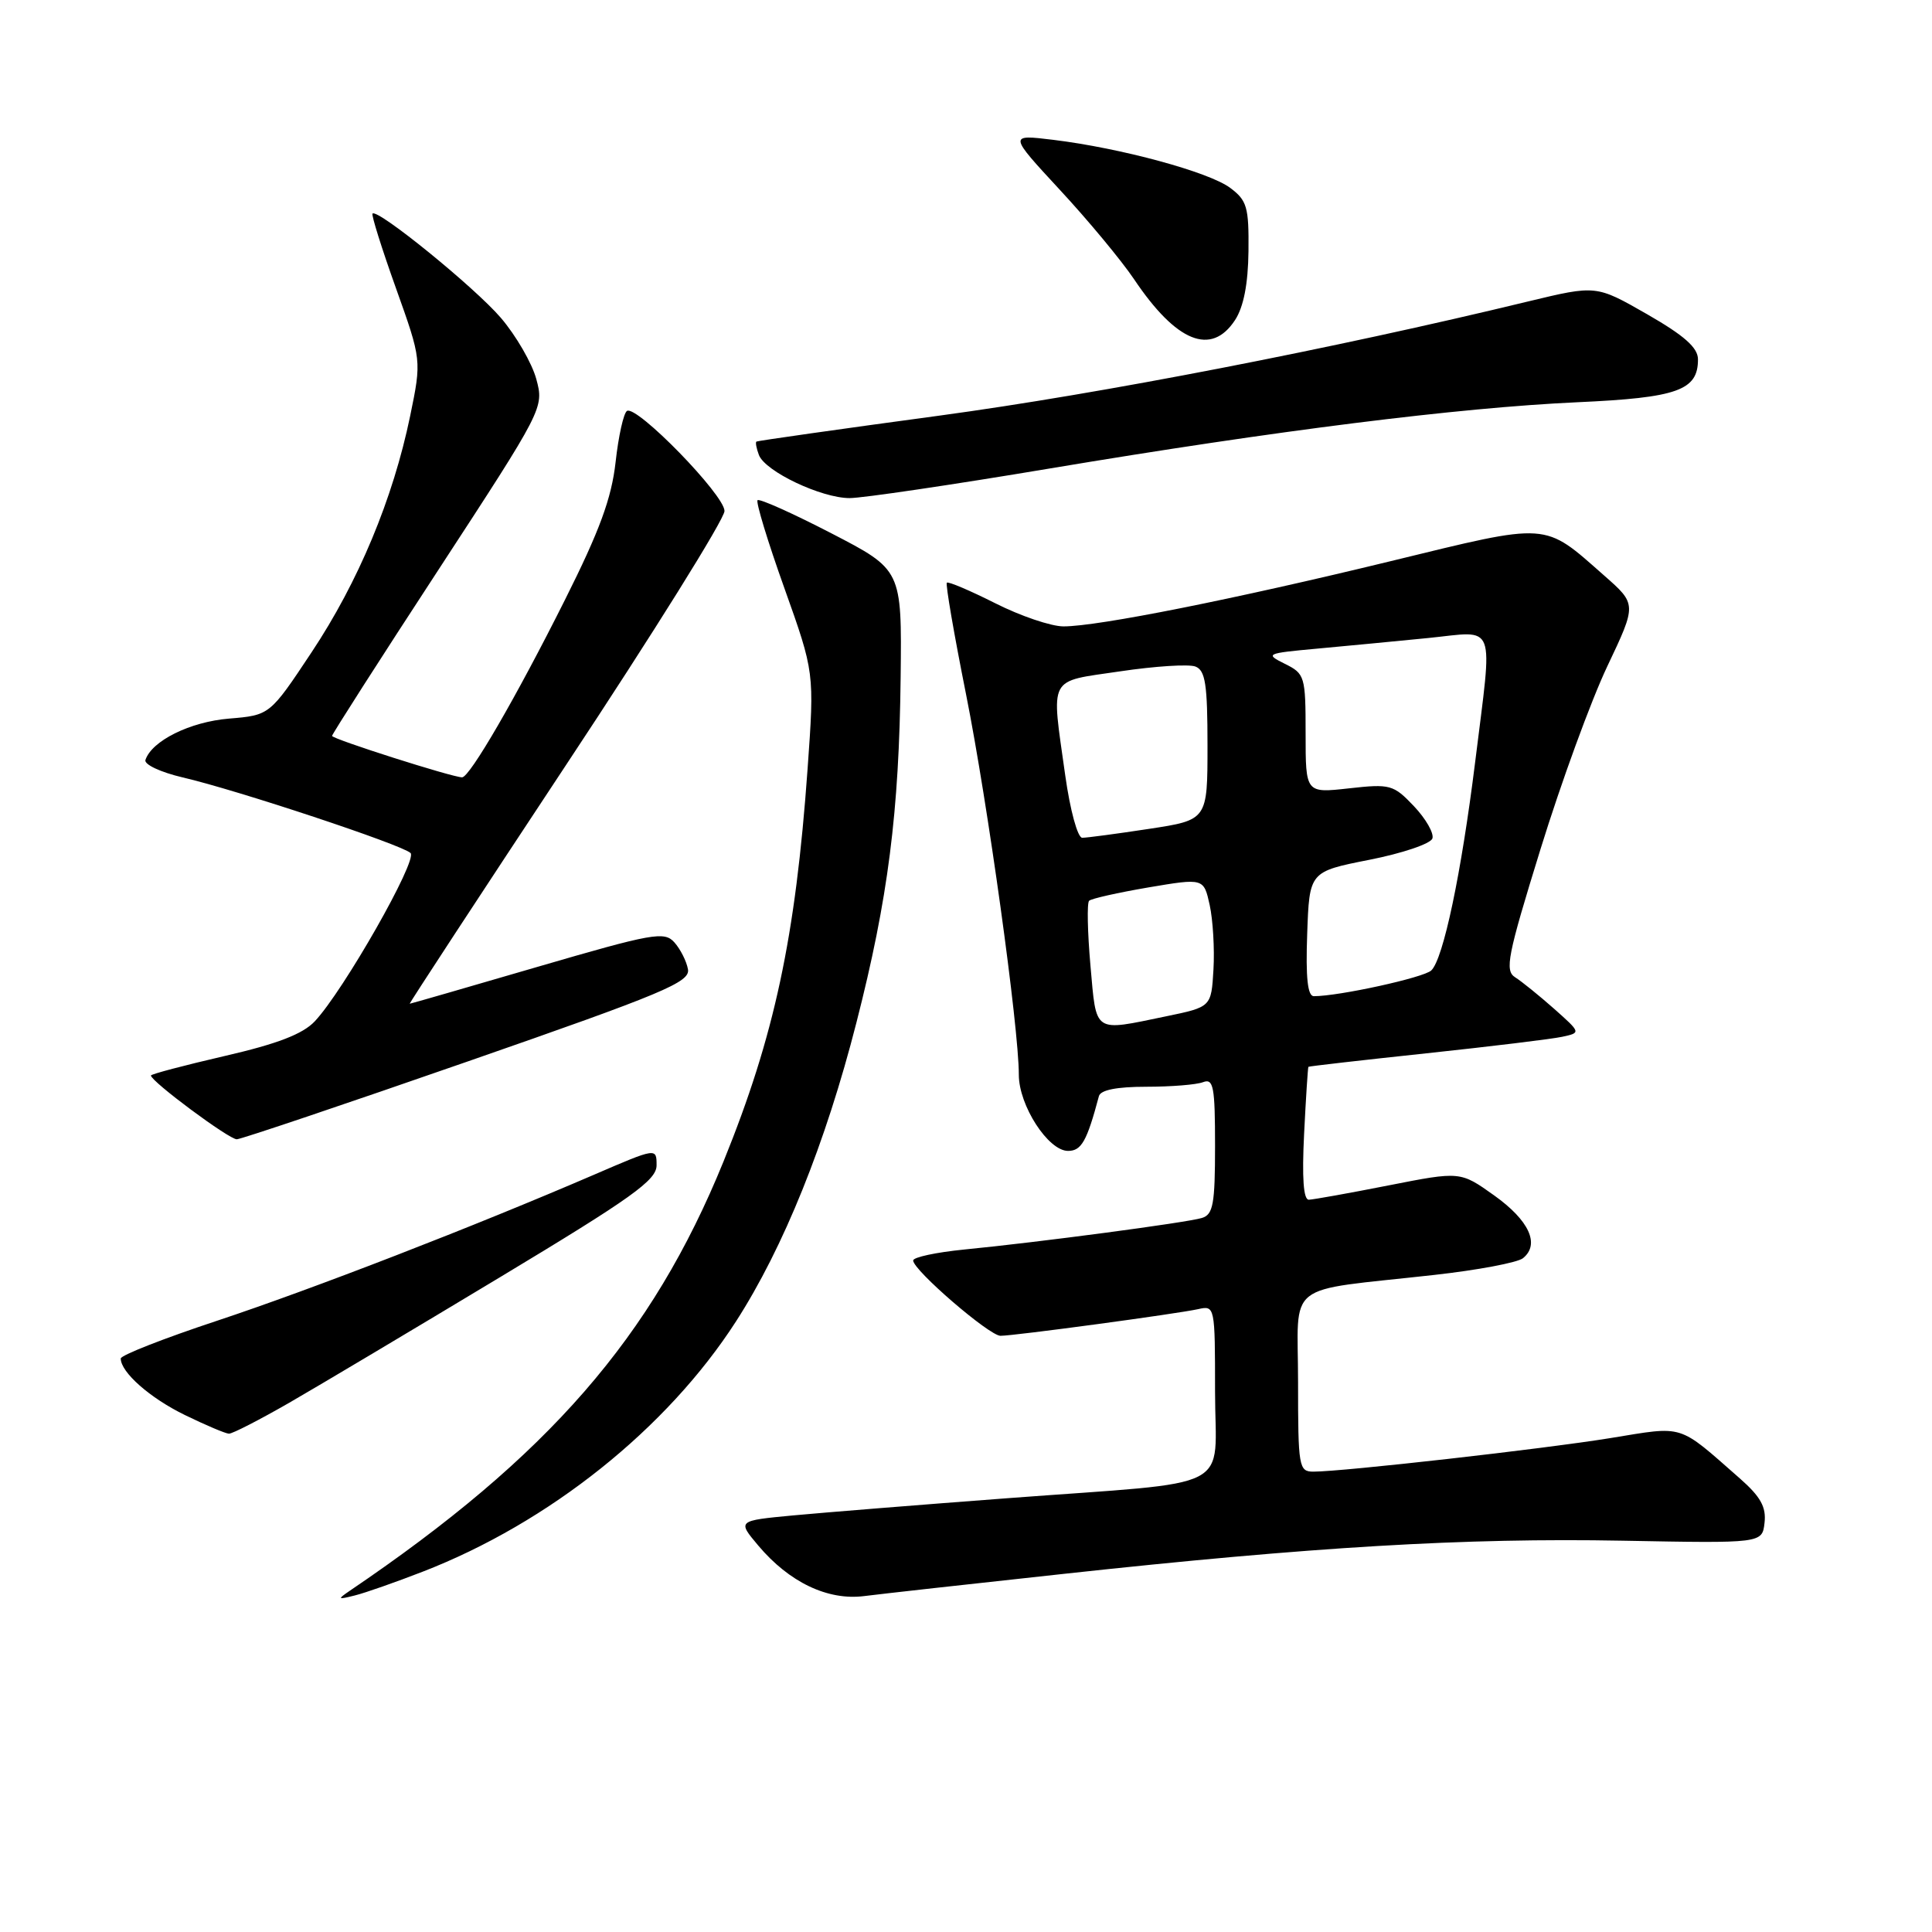 <?xml version="1.0" encoding="UTF-8" standalone="no"?>
<!DOCTYPE svg PUBLIC "-//W3C//DTD SVG 1.1//EN" "http://www.w3.org/Graphics/SVG/1.1/DTD/svg11.dtd" >
<svg xmlns="http://www.w3.org/2000/svg" xmlns:xlink="http://www.w3.org/1999/xlink" version="1.1" viewBox="0 0 256 256">
 <g >
 <path fill="currentColor"
d=" M 56.00 208.26 C 72.76 201.77 88.38 189.29 97.52 175.10 C 103.82 165.33 109.40 151.48 113.48 135.50 C 117.68 119.10 119.14 107.63 119.34 89.69 C 119.50 75.50 119.50 75.50 110.17 70.67 C 105.03 68.01 100.63 66.04 100.38 66.28 C 100.14 66.53 101.73 71.77 103.93 77.92 C 107.92 89.11 107.92 89.11 107.01 101.87 C 105.41 124.26 102.62 137.27 95.87 153.90 C 86.41 177.17 72.68 192.95 46.37 210.77 C 44.67 211.93 44.72 211.98 47.00 211.41 C 48.38 211.07 52.42 209.65 56.00 208.26 Z  M 141.00 208.54 C 173.87 204.96 194.15 203.76 215.00 204.15 C 233.50 204.50 233.50 204.50 233.81 201.78 C 234.05 199.69 233.29 198.32 230.54 195.90 C 222.23 188.61 223.30 188.94 213.41 190.55 C 204.56 191.99 177.92 195.00 174.03 195.00 C 172.10 195.00 172.00 194.39 172.00 183.13 C 172.00 169.53 169.89 171.19 190.00 168.94 C 195.78 168.30 201.08 167.30 201.80 166.72 C 204.08 164.88 202.63 161.72 198.00 158.41 C 193.50 155.20 193.50 155.20 184.00 157.07 C 178.78 158.10 174.02 158.95 173.43 158.97 C 172.71 158.99 172.51 156.09 172.80 150.25 C 173.04 145.44 173.30 141.44 173.37 141.36 C 173.44 141.28 180.47 140.48 189.00 139.57 C 197.53 138.66 205.62 137.68 207.00 137.38 C 209.49 136.84 209.49 136.84 205.93 133.67 C 203.96 131.93 201.64 130.05 200.77 129.50 C 199.36 128.61 199.74 126.69 204.13 112.50 C 206.85 103.70 210.83 92.80 212.98 88.28 C 216.88 80.06 216.88 80.06 212.57 76.27 C 204.45 69.12 205.49 69.19 184.34 74.34 C 163.54 79.40 145.50 83.00 140.92 83.00 C 139.28 83.00 135.21 81.62 131.87 79.93 C 128.53 78.25 125.64 77.02 125.46 77.21 C 125.27 77.40 126.42 84.06 128.01 92.02 C 130.88 106.41 135.00 136.12 135.00 142.41 C 135.00 146.48 138.89 152.50 141.52 152.50 C 143.30 152.50 144.02 151.22 145.61 145.25 C 145.82 144.43 147.97 144.00 151.89 144.00 C 155.16 144.00 158.55 143.73 159.42 143.39 C 160.79 142.87 161.00 143.99 161.00 151.83 C 161.00 159.57 160.75 160.94 159.25 161.39 C 157.20 162.01 137.52 164.62 127.75 165.57 C 124.04 165.94 121.00 166.59 121.00 167.02 C 121.00 168.30 131.09 177.00 132.57 177.00 C 134.42 177.00 155.94 174.09 158.75 173.47 C 160.98 172.97 161.00 173.06 161.00 184.37 C 161.00 197.87 164.25 196.20 133.50 198.52 C 121.95 199.39 109.17 200.42 105.10 200.80 C 97.70 201.50 97.70 201.50 100.47 204.79 C 104.57 209.66 109.68 212.10 114.50 211.49 C 116.70 211.21 128.62 209.88 141.00 208.54 Z  M 38.33 185.87 C 42.27 183.60 54.84 176.11 66.25 169.24 C 83.76 158.70 87.00 156.38 87.00 154.41 C 87.00 152.08 87.00 152.08 78.75 155.64 C 62.72 162.55 41.35 170.83 28.75 175.01 C 21.74 177.33 16.00 179.58 16.00 180.01 C 16.00 181.83 19.86 185.24 24.50 187.50 C 27.25 188.84 29.87 189.95 30.33 189.97 C 30.78 189.99 34.38 188.14 38.33 185.87 Z  M 62.00 140.64 C 87.93 131.62 91.46 130.14 91.16 128.44 C 90.97 127.37 90.16 125.77 89.36 124.87 C 88.03 123.38 86.53 123.65 71.20 128.12 C 62.02 130.80 54.41 133.00 54.29 133.00 C 54.18 133.00 63.52 118.74 75.04 101.31 C 86.57 83.89 96.00 68.77 96.00 67.71 C 96.00 65.58 84.37 53.65 83.08 54.45 C 82.63 54.73 81.95 57.78 81.57 61.23 C 81.03 66.03 79.46 70.31 74.85 79.50 C 68.39 92.40 62.24 103.00 61.23 103.00 C 59.95 103.00 44.00 97.92 44.00 97.51 C 44.00 97.28 50.32 87.40 58.05 75.57 C 72.05 54.12 72.09 54.04 71.06 50.22 C 70.49 48.12 68.38 44.47 66.37 42.12 C 62.91 38.08 50.04 27.62 49.36 28.30 C 49.19 28.48 50.58 32.92 52.46 38.17 C 55.87 47.72 55.87 47.72 54.35 55.11 C 52.08 66.08 47.50 77.08 41.28 86.44 C 35.75 94.77 35.75 94.77 30.33 95.22 C 25.18 95.65 20.11 98.16 19.27 100.70 C 19.07 101.29 21.29 102.33 24.20 103.01 C 31.40 104.68 53.28 111.94 54.40 113.03 C 55.37 113.97 45.51 131.29 41.71 135.33 C 40.12 137.02 36.75 138.32 29.75 139.93 C 24.39 141.17 20.00 142.33 20.00 142.51 C 20.00 143.29 30.38 151.00 31.38 150.96 C 32.00 150.93 45.77 146.29 62.00 140.64 Z  M 139.08 62.08 C 169.18 57.04 193.27 54.02 209.00 53.30 C 222.28 52.70 225.01 51.73 224.99 47.60 C 224.98 46.06 223.17 44.46 218.24 41.63 C 211.50 37.77 211.50 37.77 202.50 39.94 C 176.59 46.22 145.90 52.17 124.50 55.07 C 111.30 56.85 100.38 58.41 100.23 58.51 C 100.08 58.62 100.23 59.42 100.56 60.29 C 101.39 62.47 108.83 66.00 112.58 66.00 C 114.27 66.00 126.19 64.24 139.08 62.08 Z  M 163.65 42.41 C 164.78 40.68 165.38 37.64 165.43 33.29 C 165.49 27.44 165.24 26.56 163.00 24.89 C 160.19 22.79 148.51 19.62 139.57 18.53 C 133.64 17.81 133.64 17.81 140.44 25.16 C 144.18 29.19 148.60 34.52 150.27 37.00 C 155.88 45.35 160.50 47.22 163.65 42.41 Z  M 144.49 127.94 C 144.10 123.51 144.02 119.65 144.31 119.36 C 144.59 119.07 148.13 118.28 152.16 117.59 C 159.50 116.35 159.50 116.35 160.29 119.92 C 160.72 121.89 160.95 125.73 160.79 128.46 C 160.50 133.43 160.50 133.43 154.50 134.67 C 144.78 136.68 145.30 137.03 144.49 127.94 Z  M 173.21 123.75 C 173.50 115.50 173.50 115.50 181.44 113.93 C 185.81 113.07 189.57 111.80 189.80 111.10 C 190.03 110.41 188.93 108.49 187.36 106.83 C 184.64 103.97 184.22 103.85 178.75 104.46 C 173.00 105.10 173.00 105.10 173.00 97.21 C 173.00 89.60 172.90 89.27 170.25 87.96 C 167.60 86.64 167.75 86.57 174.50 85.95 C 178.35 85.60 184.99 84.96 189.25 84.54 C 198.41 83.62 197.81 82.02 195.46 101.02 C 193.63 115.74 191.25 127.07 189.65 128.59 C 188.65 129.54 177.43 132.00 174.09 132.00 C 173.27 132.00 173.00 129.57 173.21 123.75 Z  M 141.15 102.75 C 139.28 89.38 138.75 90.39 148.40 88.96 C 153.02 88.27 157.52 87.98 158.40 88.32 C 159.72 88.83 160.00 90.68 160.00 98.80 C 160.00 108.65 160.00 108.65 152.25 109.83 C 147.99 110.48 144.01 111.01 143.40 111.01 C 142.79 111.00 141.80 107.37 141.15 102.75 Z "/>
</g>
</svg>